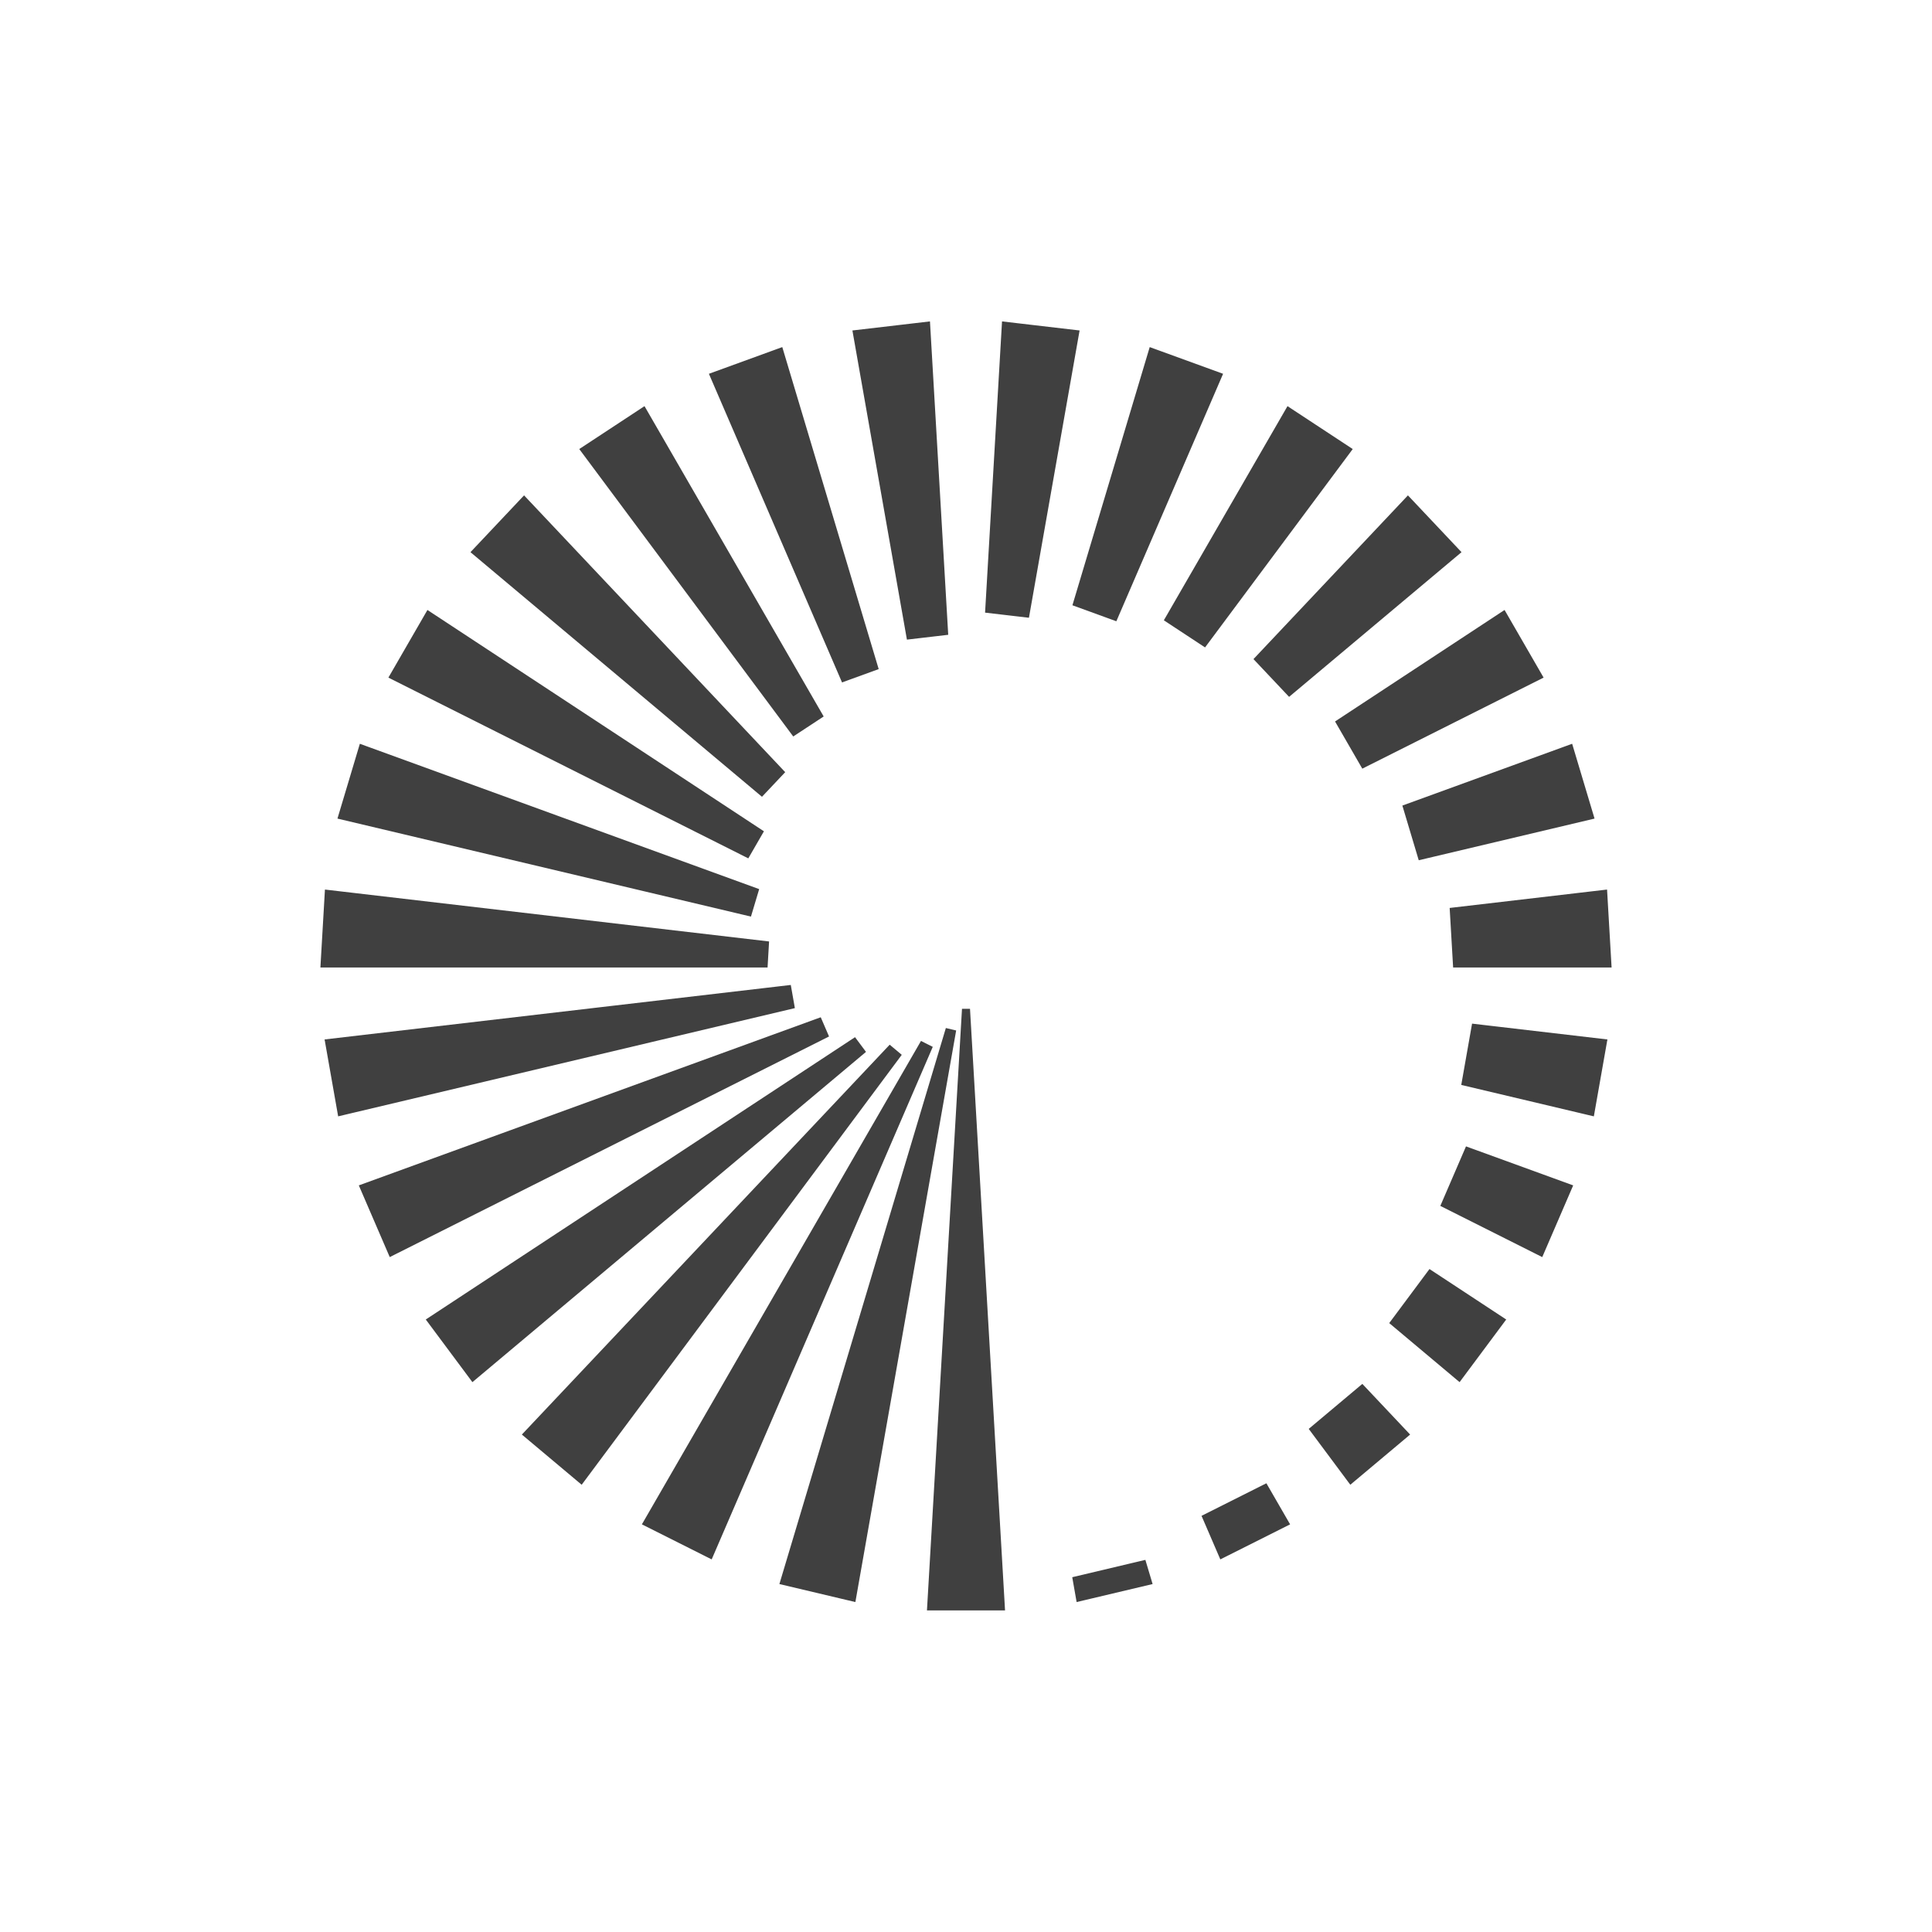 <svg xmlns="http://www.w3.org/2000/svg" width="640" height="640" viewport-fill="#000" label="_shape #34"><defs><style type="text/css">
.f-0 { fill: #000;  }
.f-1 { fill: #101010;  }
.f-2 { fill: #202020;  }
.f-3 { fill: #303030;  }
.f-4 { fill: #404040;  }
.f-5 { fill: #505050;  }
.f-6 { fill: #606060;  }
.f-7 { fill: #707070;  }
.f-8 { fill: #808080;  }
.f-9 { fill: #909090;  }
.f-10 { fill: #a0a0a0;  }
.f-11 { fill: #b0b0b0;  }
.f-12 { fill: #c0c0c0;  }
.f-13 { fill: #d0d0d0;  }
.f-14 { fill: #e0e0e0;  }
.f-15 { fill: #f0f0f0;  }
.bgc { fill: #101010;  }
.fore { fill: #404040; stroke: #404040;  }
text{ font-family: Freemono, Sans, Arial; } 
</style></defs><g fill-rule="evenodd"><path d="M381.185,524.371L357.045,530.092L355.768,522.848L379.075,517.324Z" class="fore"></path><path d="M426.667,504.752L404.497,515.886L398.67,502.377L419.31,492.011Z" class="fore"></path><path d="M466.398,475.173L447.394,491.12L434.215,473.418L451.254,459.121Z" class="fore"></path><path d="M498.237,437.229L483.423,457.128L460.882,438.214L473.653,421.059Z" class="fore"></path><path d="M520.468,392.964L510.642,415.744L477.772,399.236L485.904,380.384Z" class="fore"></path><path d="M531.891,344.766L527.583,369.198L484.635,359.019L488.051,339.642Z" class="fore"></path><path d="M531.891,295.234L533.333,320L481.839,320L480.745,301.212Z" class="fore"></path><path d="M520.468,247.036L527.583,270.802L470.319,284.374L465.166,267.164Z" class="fore"></path><path d="M498.237,202.771L510.642,224.256L451.477,253.97L442.922,239.153Z" class="fore"></path><path d="M466.398,164.827L483.423,182.872L427.07,230.158L415.916,218.335Z" class="fore"></path><path d="M426.667,135.248L447.394,148.88L399.072,213.788L386.207,205.326Z" class="fore"></path><path d="M381.185,115.629L404.497,124.114L369.533,205.17L355.867,200.196Z" class="fore"></path><path d="M332.404,107.028L357.045,109.908L340.439,204.087L326.844,202.498Z" class="fore"></path><path d="M282.955,109.908L307.596,107.028L313.584,209.842L300.839,211.332Z" class="fore"></path><path d="M235.503,124.114L258.815,115.629L290.463,221.338L279.208,225.434Z" class="fore"></path><path d="M192.606,148.88L213.333,135.248L272.184,237.18L262.892,243.291Z" class="fore"></path><path d="M156.577,182.872L173.602,164.827L259.421,255.79L252.377,263.257Z" class="fore"></path><path d="M129.358,224.256L141.763,202.771L252.393,275.534L247.688,283.683Z" class="fore"></path><path d="M112.417,270.802L119.532,247.036L250.873,294.84L248.42,303.035Z" class="fore"></path><path d="M106.667,320L108.109,295.234L254.241,312.314L253.793,320Z" class="fore"></path><path d="M112.417,369.198L108.109,344.766L261.547,326.832L262.736,333.572Z" class="fore"></path><path d="M129.358,415.744L119.532,392.964L271.611,337.612L273.983,343.111Z" class="fore"></path><path d="M156.577,457.128L141.763,437.229L283.123,344.254L286.188,348.371Z" class="fore"></path><path d="M192.606,491.12L173.602,475.173L294.759,346.754L298.036,349.503Z" class="fore"></path><path d="M235.503,515.886L213.333,504.752L305.287,345.483L308.345,347.019Z" class="fore"></path><path d="M282.955,530.092L258.815,524.371L313.671,341.142L316.168,341.734Z" class="fore"></path><path d="M332.404,532.972L307.596,532.972L319.145,334.688L320.855,334.688Z" class="fore"></path></g></svg>